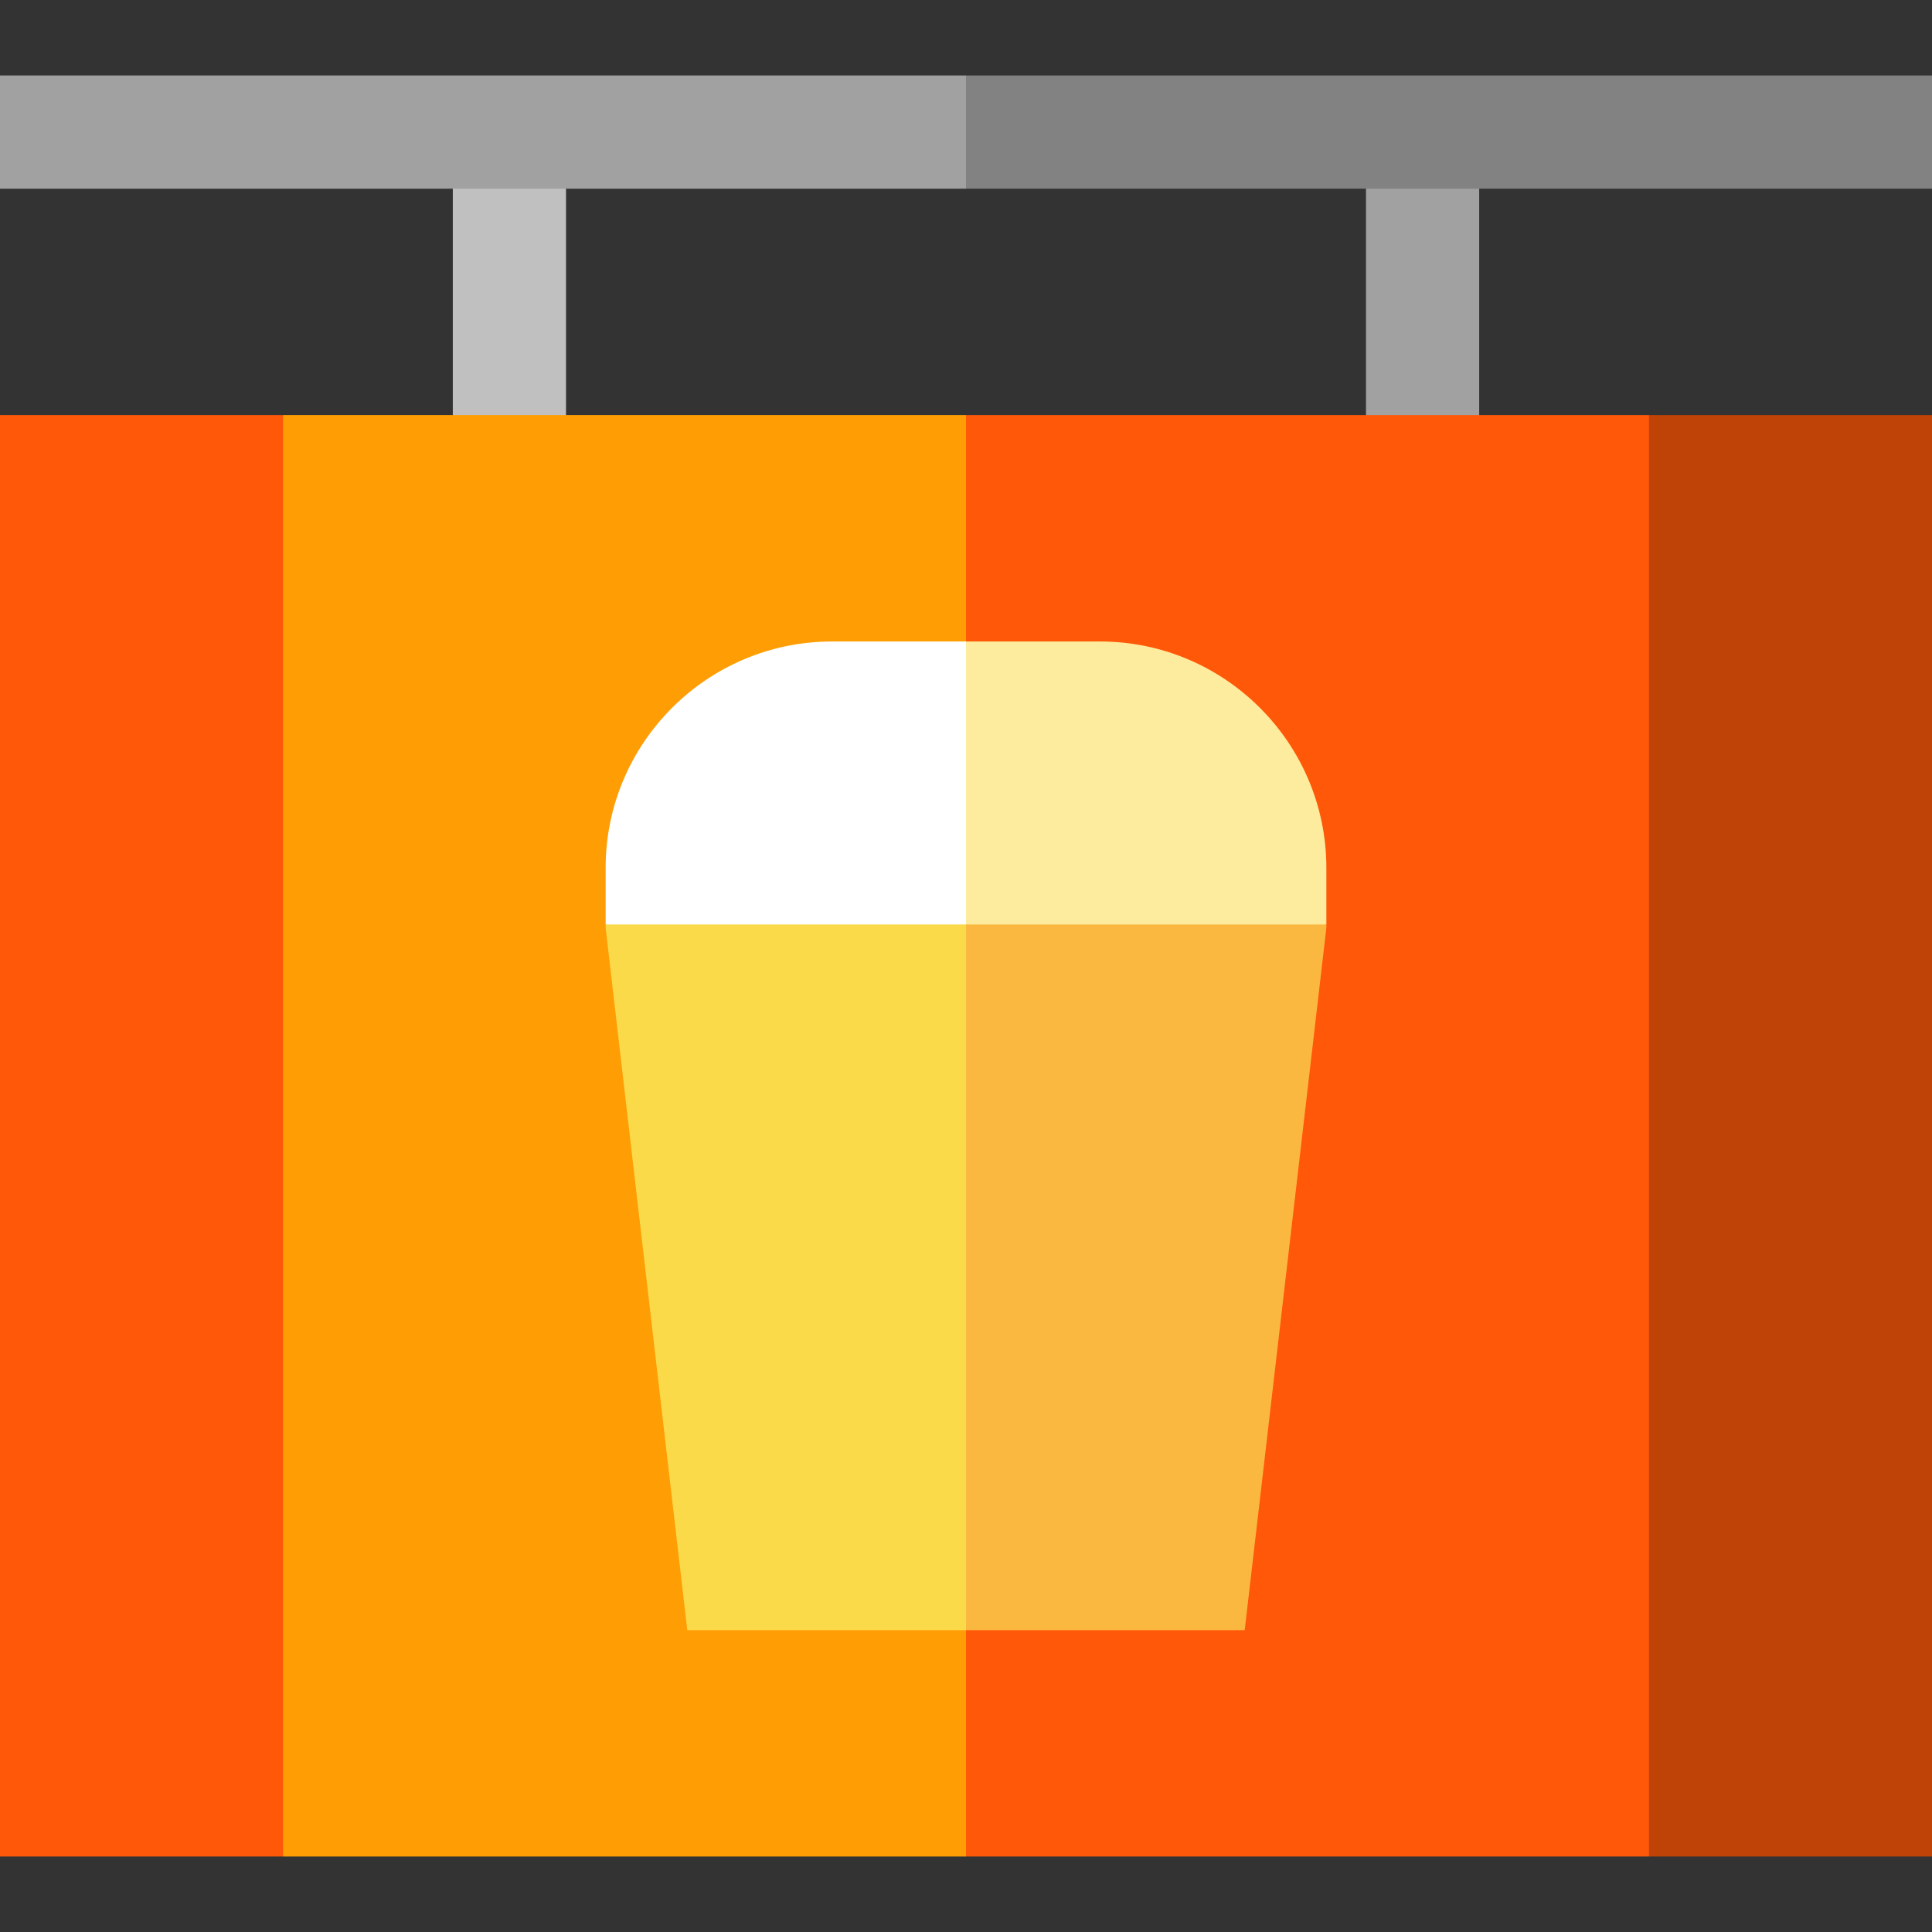 <?xml version="1.0" encoding="iso-8859-1"?>
<!-- Generator: Adobe Illustrator 19.0.0, SVG Export Plug-In . SVG Version: 6.00 Build 0)  -->
<svg version="1.1" id="Capa_1" xmlns="http://www.w3.org/2000/svg" xmlns:xlink="http://www.w3.org/1999/xlink" x="0px" y="0px"
	 viewBox="0 0 512 512" style="enable-background:new 0 0 512 512;" xml:space="preserve">
<rect x="0" y="0" width="512" height="512" fill="#333333" stroke="none"/>
<rect x="120" y="35" style="fill:#C0C0C0;" width="30" height="90"/>
<rect x="362" y="35" style="fill:#A1A1A1;" width="30" height="90"/>
<polygon style="fill:#828282;" points="256,20 241,35 256,50 512,50 512,20 "/>
<rect y="20" style="fill:#A1A1A1;" width="256" height="30"/>
<polygon style="fill:#FF5808;" points="75,110 135,301 75,492 0,492 0,110 "/>
<polygon style="fill:#BF4206;" points="512,110 512,492 437,492 367,301 437,110 "/>
<polygon style="fill:#FF5808;" points="437,110 437,492 256,492 176,301 256,110 "/>
<rect x="75" y="110" style="fill:#FF9D05;" width="181" height="382"/>
<path style="fill:#FDEC9D;" d="M351.5,230v15L196,295l60-125h35.5C324.58,170,351.5,196.92,351.5,230z"/>
<path style="fill:#FFFFFF;" d="M256,170v135l-95.5-60v-15c0-33.08,26.92-60,60-60H256z"/>
<polygon style="fill:#FBB841;" points="351.5,245 351.5,245.87 329.86,432 256,432 216,338.5 256,245 "/>
<polygon style="fill:#FBDA4A;" points="256,245 256,432 182.14,432 160.5,245.87 160.5,245 "/>
<g>
</g>
<g>
</g>
<g>
</g>
<g>
</g>
<g>
</g>
<g>
</g>
<g>
</g>
<g>
</g>
<g>
</g>
<g>
</g>
<g>
</g>
<g>
</g>
<g>
</g>
<g>
</g>
<g>
</g>
</svg>
